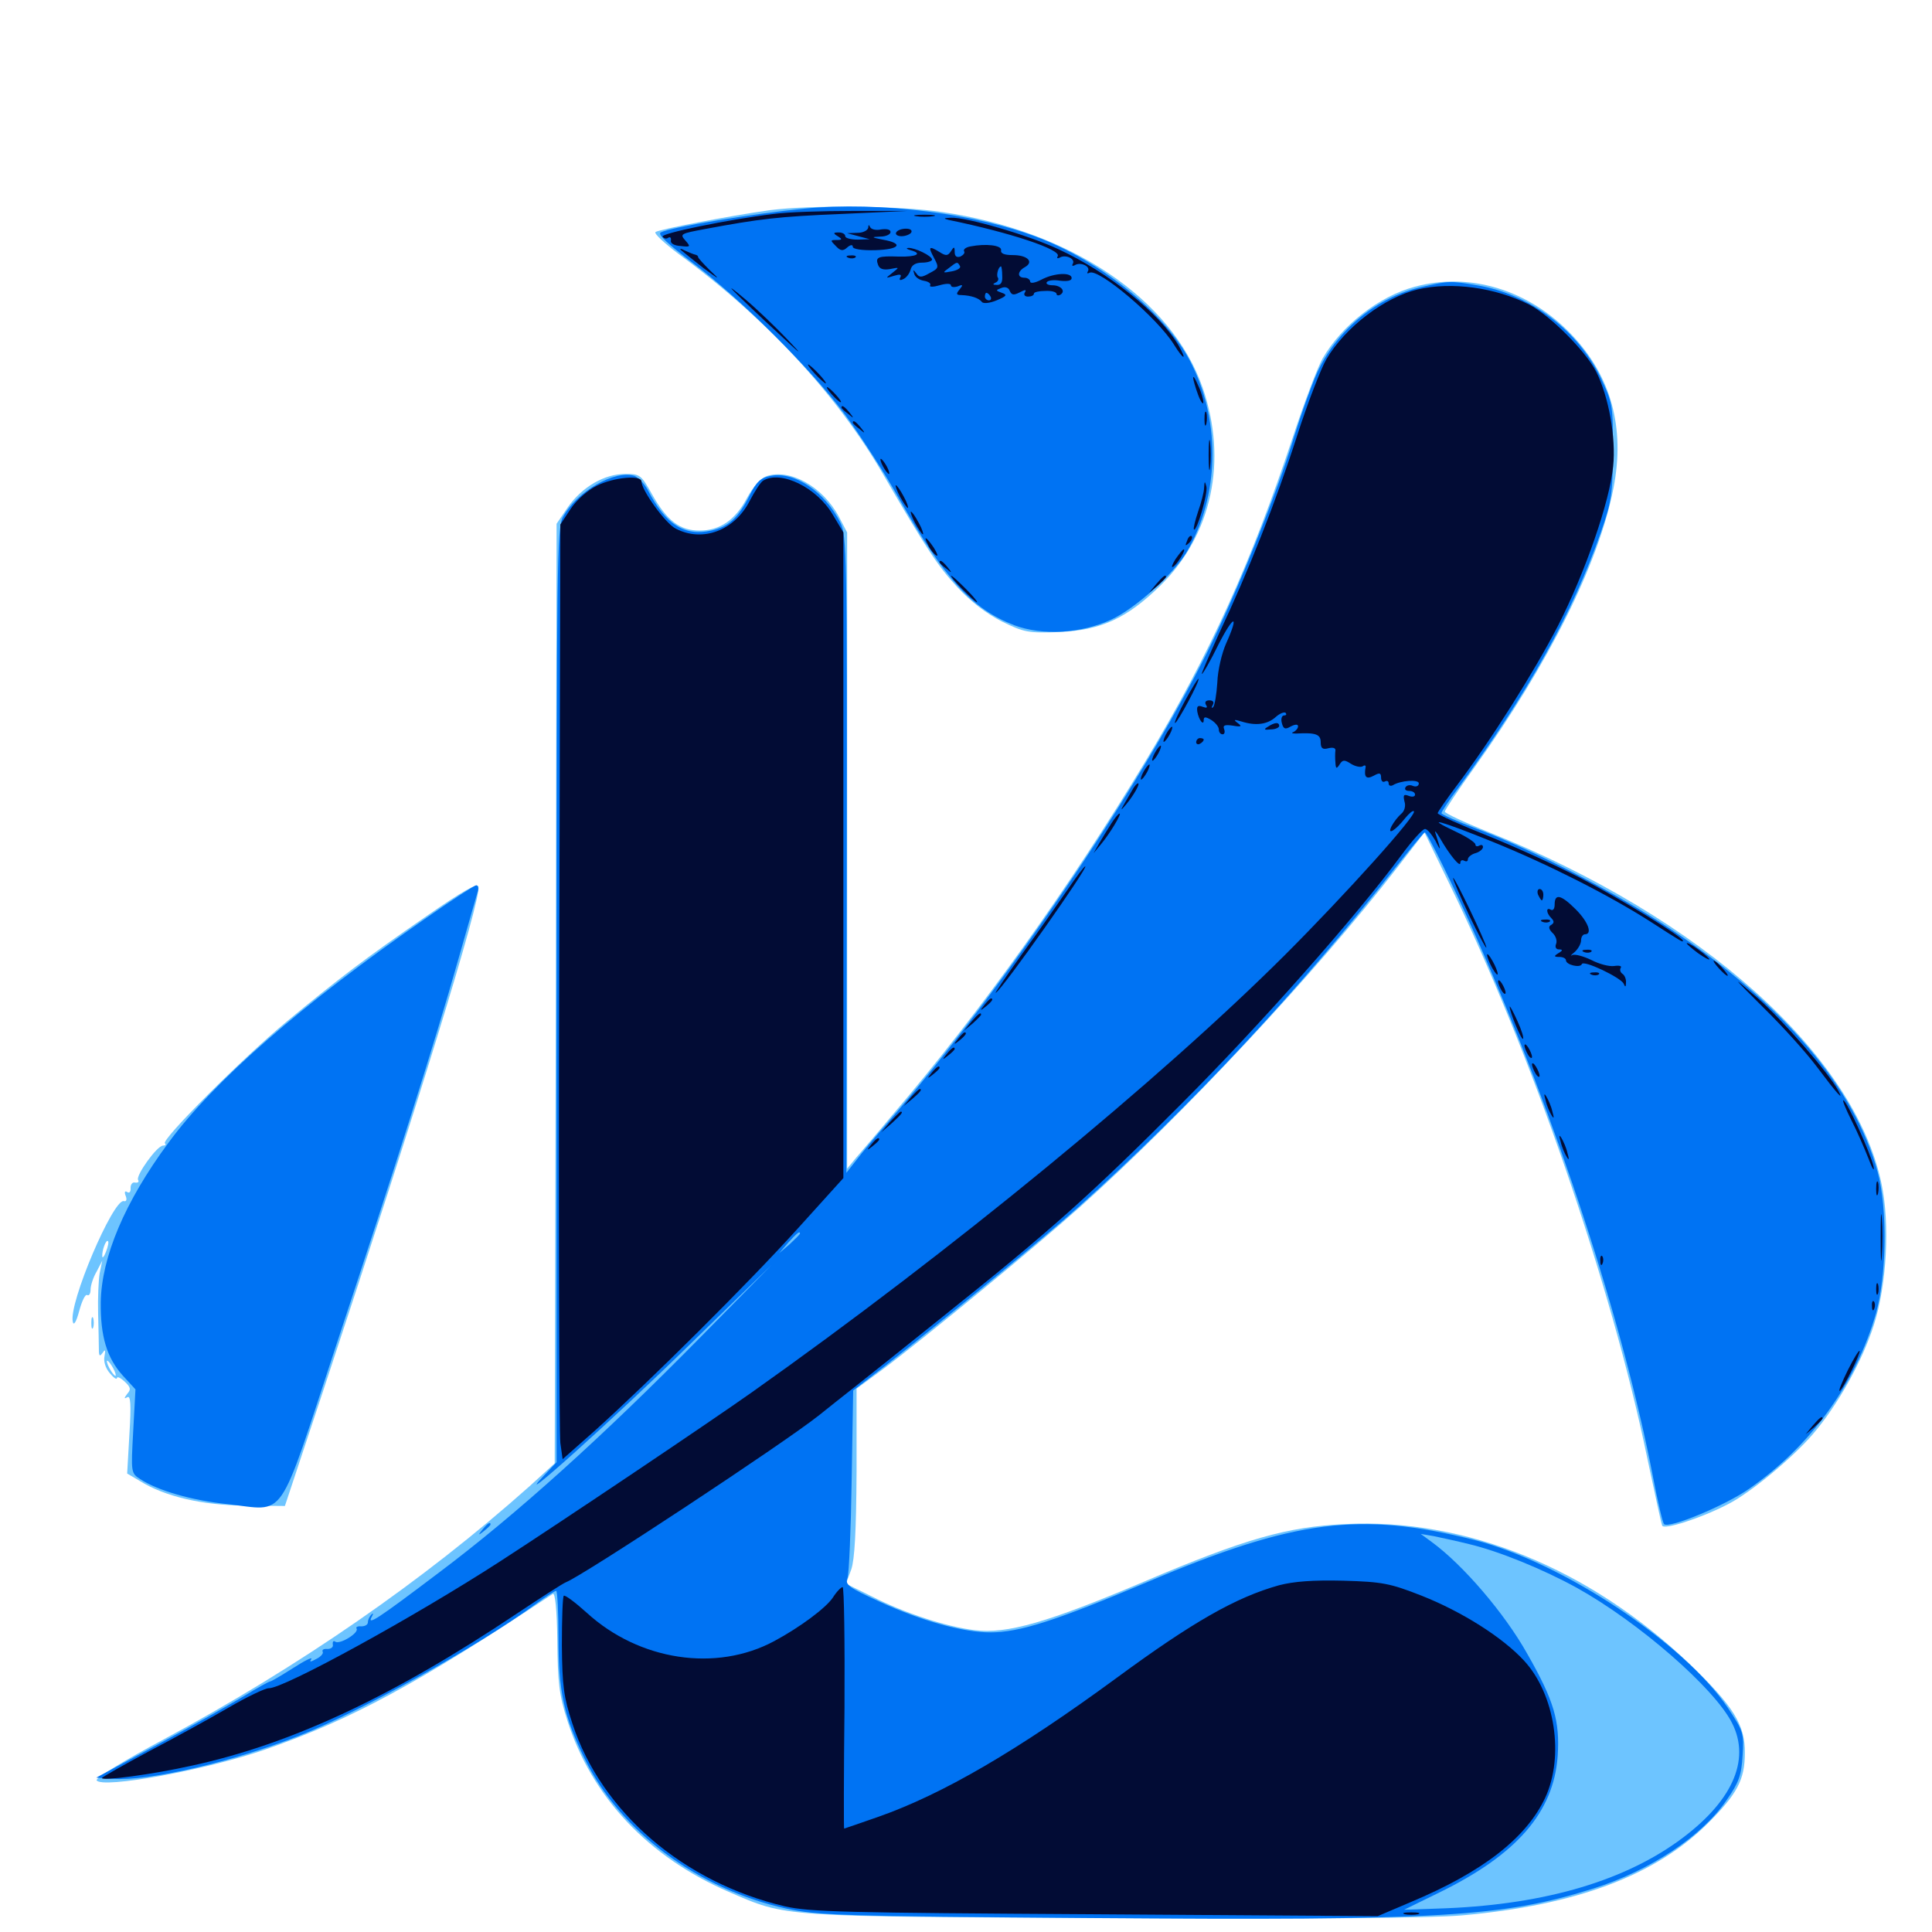 <svg xmlns="http://www.w3.org/2000/svg" viewBox="0 -1000 1000 1000">
	<path fill="#6dc4ff" d="M398.438 -891.211C377.539 -888.281 341.016 -881.25 339.258 -879.883C338.477 -879.102 343.75 -874.219 350.977 -868.75C395.898 -835.938 433.008 -796.094 457.227 -754.297C479.688 -715.625 485.547 -706.836 495.508 -696.094C502.539 -688.477 510.547 -682.422 518.555 -678.32C530.078 -672.656 532.227 -672.266 548.242 -672.852C569.922 -673.828 583.203 -679.883 600.586 -696.875C627.344 -723.242 635.547 -761.523 622.461 -799.414C606.445 -845.312 554.297 -880.469 487.695 -890.234C465.625 -893.555 419.531 -893.945 398.438 -891.211ZM732.227 -851.562C713.867 -846.68 694.531 -831.641 684.57 -814.453C682.031 -809.961 675.195 -791.992 669.336 -774.219C647.656 -708.789 626.172 -661.328 593.164 -606.445C553.906 -541.211 507.617 -476.367 461.719 -422.656C454.102 -413.477 445.508 -403.516 442.969 -400.586L438.477 -395.117V-559.766V-724.414L434.18 -732.617C425.781 -748.242 408.789 -757.617 396.68 -753.516C393.555 -752.344 389.844 -748.047 386.719 -742.383C380.664 -730.859 372.656 -725.391 362.109 -725.391C351.953 -725.391 345.312 -730.273 337.5 -744.141C331.836 -754.297 331.25 -754.688 323.633 -754.688C312.891 -754.688 301.367 -748.047 293.945 -737.5L288.086 -728.906L287.695 -485.742L287.109 -242.578L274.023 -230.664C218.75 -181.445 154.688 -137.305 84.57 -99.609C64.844 -89.062 49.414 -79.688 50 -78.516C52.734 -74.023 106.445 -83.789 137.5 -94.531C182.227 -110.156 215.82 -128.32 286.133 -175C287.305 -175.781 288.281 -167.188 288.477 -150.586C288.672 -128.906 289.453 -122.461 293.75 -109.18C306.445 -69.727 335.547 -38.867 376.953 -20.898C407.617 -7.617 402.344 -8.008 576.172 -7.227C679.297 -6.641 741.406 -7.227 756.641 -8.594C816.016 -13.867 856.836 -29.297 883.984 -56.25C899.219 -71.484 903.125 -78.906 903.125 -92.578C903.32 -107.227 897.266 -116.797 874.609 -138.672C822.656 -188.281 758.789 -214.258 696.289 -211.133C666.211 -209.766 644.336 -203.516 592.383 -181.445C542.188 -160.156 521.094 -154.102 504.297 -156.25C489.844 -158.008 468.164 -165.039 451.367 -173.633L437.891 -180.273L440.625 -187.695C442.383 -192.969 443.164 -207.227 443.359 -238.086V-281.25L456.641 -291.016C479.297 -308.008 536.914 -355.469 559.375 -375.586C611.914 -422.656 681.641 -497.266 723.242 -550.977L737.305 -569.141L750 -542.969C792.383 -456.055 833.984 -335.352 852.539 -245.703C856.445 -227.539 859.766 -211.719 860.352 -210.352C861.133 -208.008 880.078 -214.062 894.141 -221.289C905.859 -227.148 927.93 -245.508 938.281 -257.617C951.172 -272.656 963.867 -295.312 969.922 -314.258C976.562 -334.961 978.32 -366.406 973.828 -387.5C959.766 -454.297 880.859 -525 770.898 -569.141C758.203 -574.219 747.852 -579.102 747.852 -579.883C747.656 -580.469 754.688 -591.016 763.281 -602.93C801.758 -656.836 827.539 -708.398 835.156 -747.461C841.211 -778.516 833.984 -805.273 813.477 -826.758C791.406 -850 760.742 -859.375 732.227 -851.562ZM220.703 -525.781C188.672 -503.711 175.391 -493.555 148.438 -471.289C125.781 -452.539 83.398 -410.156 85.352 -408.203C86.133 -407.617 85.547 -407.031 84.375 -407.031C81.25 -407.031 70.117 -391.406 71.484 -389.258C72.07 -388.281 71.484 -387.695 69.922 -387.891C68.555 -388.281 67.578 -386.914 67.578 -385.156C67.773 -383.203 66.992 -382.227 65.82 -383.008C64.648 -383.789 64.258 -383.008 65.039 -381.055C65.82 -379.102 65.43 -377.93 64.062 -378.32C58.594 -379.492 35.352 -325.195 37.695 -315.82C38.086 -313.672 39.453 -315.625 41.016 -321.484C42.383 -326.562 44.141 -330.273 45.117 -329.688C46.094 -329.102 46.875 -330.469 46.875 -332.422C46.875 -334.57 48.242 -338.867 50 -341.797L52.93 -347.461L51.562 -340.82C50.977 -337.109 50.586 -327.93 50.781 -320.312C50.977 -312.695 51.172 -304.297 51.172 -301.758C51.172 -298.047 51.562 -297.656 53.125 -299.805C54.492 -301.758 54.688 -301.367 54.102 -298.047C53.516 -295.508 54.492 -291.992 56.836 -289.258C58.789 -286.914 60.352 -285.742 60.547 -286.719C60.547 -287.695 62.305 -286.914 64.453 -284.961C67.578 -282.031 67.969 -280.859 65.82 -278.516C64.258 -276.367 64.062 -275.781 65.82 -276.758C67.578 -277.93 67.969 -273.438 66.992 -257.812L65.82 -237.305L72.461 -233.398C85.352 -225.391 104.688 -220.898 126.758 -220.703L147.461 -220.508L167.578 -281.055C216.211 -427.734 249.023 -534.375 247.656 -541.016C247.266 -543.164 239.844 -539.062 220.703 -525.781ZM54.883 -352.148C53.906 -349.609 52.93 -348.438 52.93 -349.805C52.734 -352.734 54.883 -358.594 55.859 -357.617C56.445 -357.227 55.859 -354.688 54.883 -352.148ZM58.594 -291.797C59.766 -289.648 60.156 -287.891 59.766 -287.891C59.18 -287.891 57.812 -289.648 56.641 -291.797C55.469 -293.945 55.078 -295.703 55.469 -295.703C56.055 -295.703 57.422 -293.945 58.594 -291.797ZM47.266 -315.234C47.266 -312.5 47.656 -311.523 48.242 -312.891C48.633 -314.062 48.633 -316.406 48.242 -317.773C47.656 -318.945 47.266 -317.969 47.266 -315.234Z"/>
	<path fill="#0073f3" d="M416.016 -891.992C390.234 -889.453 347.07 -882.422 341.992 -879.688C340.234 -878.711 345.508 -873.828 358.594 -863.867C383.594 -845.117 419.336 -809.57 437.695 -784.961C445.508 -774.219 458.203 -754.688 465.43 -741.797C489.062 -700.195 503.125 -684.766 525 -676.367C539.648 -670.898 559.57 -672.07 575.195 -679.297C587.5 -684.961 607.617 -702.93 614.453 -714.648C630.859 -742.969 632.031 -780.469 616.992 -811.133C604.883 -836.133 572.266 -863.281 538.672 -876.562C505.859 -889.453 455.273 -895.898 416.016 -891.992ZM736.328 -851.562C712.891 -846.484 691.797 -829.297 681.641 -806.836C678.711 -800.195 673.438 -785.547 669.922 -774.219C660.742 -743.945 640.234 -693.164 624.609 -661.914C588.477 -590.039 519.336 -488.086 460.156 -419.727C453.516 -412.109 445.898 -403.125 443.164 -399.414L438.086 -392.969L438.281 -557.617C438.477 -712.5 438.281 -722.852 434.961 -729.492C426.953 -745.508 411.328 -756.055 399.023 -753.711C393.75 -752.734 391.602 -750.781 387.891 -743.359C382.031 -731.836 377.148 -727.344 368.164 -725.391C354.297 -722.266 344.531 -728.516 335.352 -746.289C333.594 -749.609 330.273 -752.93 328.32 -753.711C318.164 -756.836 298.633 -745.703 291.406 -732.422C288.281 -726.758 288.086 -708.398 288.086 -484.766V-243.164L281.25 -235.938C263.281 -216.797 318.555 -266.406 356.445 -303.516L399.414 -345.312L362.305 -307.617C312.109 -256.641 267.383 -216.211 227.344 -186.133C195.312 -161.914 189.453 -158.008 192.578 -163.477C193.359 -164.844 193.164 -165.234 192.188 -164.258C191.211 -163.281 190.43 -161.523 190.43 -160.352C190.43 -158.984 188.867 -158.203 186.914 -158.203C185.156 -158.398 183.984 -157.812 184.57 -157.031C185.938 -154.883 176.172 -148.828 173.633 -150.195C172.656 -150.977 172.07 -150.391 172.266 -148.828C172.656 -147.461 171.289 -146.484 169.531 -146.484C167.578 -146.68 166.602 -146.094 166.992 -145.117C167.578 -144.336 166.211 -142.578 163.867 -141.406C160.742 -139.648 159.961 -139.648 161.133 -141.211C161.914 -142.578 157.617 -140.43 151.562 -136.523C145.703 -132.812 140.43 -129.688 139.844 -129.688C139.258 -129.688 133.203 -126.367 126.562 -122.266C119.727 -118.164 99.805 -106.836 82.031 -97.266L49.805 -79.883L58.398 -79.297C76.953 -77.93 120.703 -88.086 155.273 -101.758C186.523 -114.062 247.461 -147.852 277.539 -169.922C282.617 -173.633 287.109 -176.562 287.891 -176.562C288.477 -176.562 289.062 -165.82 289.062 -152.539C289.062 -124.414 291.797 -111.719 302.734 -89.453C321.094 -51.953 361.523 -22.07 407.031 -12.109C423.438 -8.594 435.156 -8.203 564.453 -7.227C745.898 -5.859 777.93 -7.812 824.609 -22.461C854.102 -31.836 880.859 -49.414 893.75 -68.359C900 -77.344 901.367 -81.055 901.953 -91.211C902.734 -102.93 902.344 -103.906 894.336 -116.016C871.68 -149.609 808.594 -191.406 763.086 -202.93C704.102 -217.773 669.922 -213.477 594.141 -181.25C546.094 -160.938 527.734 -155.078 512.5 -155.078C498.438 -155.078 476.758 -161.133 455.469 -170.898C439.258 -178.32 437.305 -179.688 438.672 -183.203C439.453 -185.547 440.43 -208.203 440.82 -233.789L441.602 -280.273L458.594 -293.359C487.305 -315.82 541.211 -359.961 558.594 -375.586C615.82 -426.953 672.266 -487.305 722.461 -551.172C730.273 -560.938 736.914 -569.141 737.5 -569.141C738.672 -569.141 752.539 -541.016 764.453 -514.062C806.25 -419.141 840.039 -316.016 855.664 -235.156C858.008 -222.852 860.547 -211.914 861.328 -211.133C863.672 -208.594 892.969 -220.703 905.469 -229.492C937.305 -251.562 960.742 -284.18 971.094 -320.508C976.562 -340.43 976.953 -374.609 971.875 -393.359C959.961 -436.914 923.242 -480.078 865.234 -518.75C836.914 -537.695 793.164 -560.352 764.258 -571.094C754.297 -574.805 746.094 -578.516 746.094 -579.102C746.094 -579.883 750 -585.742 754.688 -591.992C790.82 -641.211 814.062 -682.812 828.516 -724.219C834.18 -740.43 834.766 -744.141 834.766 -766.406C834.961 -789.844 834.766 -791.211 828.711 -804.102C816.797 -829.102 791.797 -847.852 764.453 -852.344C750.781 -854.688 750 -854.688 736.328 -851.562ZM414.062 -361.523C414.062 -361.133 411.719 -358.789 408.789 -356.055L403.32 -351.367L408.008 -356.836C412.5 -361.719 414.062 -363.086 414.062 -361.523ZM760.352 -200.781C775.977 -197.07 798.828 -187.695 816.211 -178.125C847.852 -160.547 887.305 -126.367 896.484 -108.203C906.445 -88.672 896.289 -66.797 868.164 -46.68C838.281 -25.391 796.484 -13.672 743.75 -12.109L726.758 -11.523L744.727 -20.312C785.156 -40.039 804.102 -61.914 806.25 -91.016C807.422 -109.18 804.492 -119.531 790.43 -144.141C778.711 -165.039 757.227 -190.039 741.211 -201.758L735.352 -206.055L742.188 -204.883C745.898 -204.102 754.102 -202.344 760.352 -200.781ZM221.094 -525.195C156.445 -480.469 110.547 -440.43 87.109 -408.398C64.453 -377.734 52.539 -349.219 52.148 -325.977C51.953 -308.398 55.273 -297.266 63.477 -288.086L70.117 -280.859L68.945 -259.18C67.773 -237.695 67.773 -237.5 72.656 -234.375C81.641 -228.516 99.023 -223.438 117.578 -221.484C148.633 -218.164 143.164 -209.961 174.023 -303.711C205.078 -397.461 224.805 -459.57 237.305 -503.711C242.188 -520.898 246.68 -536.523 247.266 -538.477C247.852 -540.234 247.461 -541.797 246.484 -541.797C245.703 -541.797 234.18 -534.375 221.094 -525.195ZM249.805 -208.398C247.266 -205.273 247.461 -205.078 250.586 -207.617C252.344 -208.984 253.906 -210.547 253.906 -210.938C253.906 -212.5 252.344 -211.523 249.805 -208.398Z"/>
	<path fill="#020c35" d="M400.391 -889.258C376.367 -886.328 341.797 -879.102 342.969 -877.539C343.555 -876.562 344.922 -876.172 345.898 -876.953C346.875 -877.539 347.461 -876.953 347.266 -875.586C346.875 -874.023 349.023 -872.852 352.344 -872.656C357.422 -872.07 357.617 -872.266 354.688 -875.586C351.758 -878.906 352.344 -879.102 364.844 -881.445C393.164 -886.719 402.539 -887.891 435.547 -889.258L469.727 -890.82H441.406C425.781 -890.82 407.422 -890.234 400.391 -889.258ZM474.219 -888.086C471.68 -888.477 473.633 -888.867 478.516 -888.867C483.398 -888.867 485.352 -888.477 483.008 -888.086C480.469 -887.695 476.562 -887.695 474.219 -888.086ZM491.211 -886.133C523.438 -879.492 549.609 -870.703 547.461 -867.383C546.875 -866.406 547.266 -866.016 548.438 -866.602C551.367 -868.555 556.836 -866.016 555.273 -863.477C554.688 -862.5 555.078 -862.109 556.25 -862.695C559.18 -864.648 564.648 -862.109 563.086 -859.57C562.5 -858.594 562.695 -858.203 563.867 -858.789C568.359 -861.523 599.023 -835.547 607.617 -821.68C612.695 -813.477 614.648 -813.086 609.961 -821.289C600.195 -837.891 573.633 -859.18 547.656 -871.094C532.227 -878.32 500 -887.695 492.188 -887.305C488.281 -887.109 488.086 -886.914 491.211 -886.133ZM449.414 -882.227C449.219 -880.859 446.875 -879.492 443.945 -879.492L438.477 -879.297L444.336 -877.734L450.195 -876.172L443.945 -875.977C440.43 -875.977 437.5 -876.758 437.5 -877.734C437.5 -878.906 435.938 -879.688 434.18 -879.688C431.25 -879.688 431.055 -879.297 433.594 -877.734C436.133 -876.172 435.938 -875.781 433.008 -875.781C429.688 -875.781 429.688 -875.586 432.617 -872.656C434.961 -870.117 436.328 -869.922 438.477 -871.875C440.234 -873.438 441.406 -873.438 441.406 -872.266C441.406 -871.094 446.094 -870.312 453.125 -870.508C465.82 -870.898 467.969 -874.023 456.836 -875.977C450.977 -877.148 450.781 -877.344 455.664 -877.539C458.594 -877.539 460.938 -878.711 460.938 -879.883C460.938 -881.25 458.984 -881.641 456.055 -881.25C453.516 -880.664 450.977 -881.25 450.391 -882.422C449.805 -883.789 449.414 -883.789 449.414 -882.227ZM463.867 -879.688C463.281 -878.711 464.453 -877.734 466.602 -877.734C468.75 -877.734 471.094 -878.711 471.68 -879.688C472.266 -880.859 471.094 -881.641 468.945 -881.641C466.797 -881.641 464.453 -880.859 463.867 -879.688ZM502.344 -872.461C500 -872.07 498.438 -870.898 499.023 -869.922C499.609 -869.141 498.633 -867.969 497.07 -867.188C495.117 -866.602 494.141 -867.383 494.141 -869.531C494.141 -872.461 493.75 -872.461 492.188 -869.922C490.625 -867.578 489.648 -867.383 486.328 -869.531C480.859 -872.852 480.273 -872.461 483.398 -866.602C486.133 -861.523 485.938 -861.133 481.055 -858.594C476.953 -856.25 475.781 -856.25 474.219 -858.594C472.656 -860.547 472.461 -860.547 473.242 -858.203C473.633 -856.641 475.781 -855.078 478.125 -854.688C480.469 -854.297 482.031 -853.32 481.445 -852.344C480.859 -851.367 483.008 -851.367 486.328 -852.344C489.648 -853.32 492.188 -853.32 492.188 -852.344C492.188 -851.367 493.75 -851.172 495.703 -851.758C498.438 -852.93 498.633 -852.539 496.68 -850.195C494.727 -847.852 494.922 -847.266 497.656 -847.266C502.734 -847.07 506.641 -845.703 508.203 -843.75C508.789 -842.773 512.109 -842.969 515.82 -844.531C521.094 -846.68 521.484 -847.461 518.555 -848.438C515.234 -849.609 515.234 -849.805 518.359 -850.977C520.312 -851.758 522.07 -851.172 522.656 -849.414C523.633 -847.266 524.609 -847.07 527.734 -848.633C530.664 -850.195 531.445 -850.195 530.469 -848.633C529.688 -847.461 530.469 -846.484 532.031 -846.484C533.789 -846.484 535.156 -847.07 535.156 -848.047C535.156 -848.828 537.891 -849.414 541.016 -849.414C544.336 -849.609 546.875 -848.828 546.875 -847.852C546.875 -847.07 547.852 -846.875 548.828 -847.461C551.758 -849.219 549.219 -852.344 544.727 -852.344C542.578 -852.344 541.211 -853.125 541.797 -853.906C542.383 -854.883 545.508 -855.273 548.828 -854.688C552.344 -854.297 554.688 -854.688 554.688 -856.055C554.688 -859.18 545.703 -858.789 539.062 -855.273C535.742 -853.516 533.203 -853.125 533.203 -854.297C533.203 -855.273 531.836 -856.25 530.273 -856.25C526.367 -856.25 526.562 -859.57 530.469 -861.719C535.352 -864.453 531.836 -867.969 524.219 -867.969C519.922 -867.969 517.773 -868.75 518.164 -870.508C518.555 -873.047 510.352 -874.023 502.344 -872.461ZM512.695 -869.922C512.109 -871.094 511.133 -871.875 510.742 -871.875C510.352 -871.875 509.375 -871.094 508.789 -869.922C508.203 -868.945 508.984 -867.969 510.742 -867.969C512.5 -867.969 513.281 -868.945 512.695 -869.922ZM496.875 -862.305C497.461 -861.328 495.703 -860.156 492.773 -859.57C487.695 -858.594 487.695 -858.789 491.211 -861.328C495.508 -864.648 495.508 -864.648 496.875 -862.305ZM518.75 -857.227C518.945 -853.906 518.164 -852.344 515.82 -852.539C513.867 -852.539 513.672 -852.93 515.234 -853.711C516.406 -854.102 517.188 -855.469 516.406 -856.445C515.625 -857.812 516.797 -862.109 518.164 -862.109C518.359 -862.109 518.75 -859.961 518.75 -857.227ZM525.391 -853.906C525.391 -854.688 524.414 -856.641 523.438 -858.203C521.875 -860.547 521.484 -860.352 521.484 -856.836C521.484 -854.297 522.461 -852.344 523.438 -852.344C524.609 -852.344 525.391 -852.93 525.391 -853.906ZM512.695 -846.484C513.281 -845.508 512.891 -844.531 511.914 -844.531C510.742 -844.531 509.766 -845.508 509.766 -846.484C509.766 -847.656 510.156 -848.438 510.547 -848.438C511.133 -848.438 512.109 -847.656 512.695 -846.484ZM352.539 -870.508C353.711 -869.531 358.984 -865.234 364.258 -861.133C372.461 -855.078 373.047 -854.883 367.578 -859.961C364.258 -863.281 361.328 -866.406 361.328 -866.992C361.328 -867.578 360.742 -867.969 359.961 -868.164C358.984 -868.359 356.641 -869.336 354.492 -870.312C352.344 -871.484 351.562 -871.484 352.539 -870.508ZM471.289 -870.508C477.734 -868.75 474.414 -866.992 465.43 -867.188C454.492 -867.578 452.93 -866.992 454.492 -862.891C455.273 -860.742 457.227 -860.156 460.742 -860.742C465.625 -861.719 465.625 -861.719 461.914 -858.789C458.203 -855.859 458.203 -855.859 462.695 -857.227C465.82 -858.203 466.797 -858.008 466.016 -856.445C465.234 -855.078 465.82 -854.688 467.383 -855.469C468.945 -856.055 470.703 -858.203 471.289 -860.352C471.875 -862.891 474.023 -864.062 477.344 -864.062C480.078 -864.062 482.422 -864.844 482.422 -865.625C482.422 -867.578 473.438 -871.875 470.117 -871.68C468.75 -871.484 469.336 -871.094 471.289 -870.508ZM439.062 -866.602C437.5 -867.188 438.086 -867.773 440.234 -867.773C442.383 -867.969 443.555 -867.383 442.773 -866.797C442.188 -866.211 440.43 -866.016 439.062 -866.602ZM379.883 -849.219C383.203 -845.898 393.164 -836.328 402.344 -827.93C414.844 -816.211 416.211 -815.234 408.203 -823.633C402.344 -829.883 392.188 -839.648 385.742 -845.117C379.297 -850.586 376.758 -852.344 379.883 -849.219ZM733.789 -850.195C716.602 -846.094 696.289 -830.664 686.523 -814.062C683.789 -809.375 676.953 -791.797 671.484 -774.805C660.547 -740.625 646.094 -704.102 631.055 -672.266C625.781 -660.547 621.68 -651.172 622.07 -651.172C622.656 -651.172 626.562 -658.008 630.664 -666.406C638.672 -682.031 641.602 -682.422 634.57 -666.797C632.422 -661.914 630.273 -652.93 630.078 -646.68C629.688 -640.625 628.711 -634.766 627.93 -633.984C626.953 -633.203 626.953 -633.789 627.734 -635.156C628.516 -636.523 627.93 -637.5 625.977 -637.5C624.023 -637.5 623.438 -636.523 624.219 -635.156C625.195 -633.594 624.609 -633.398 622.461 -634.18C619.922 -635.156 619.336 -634.375 619.727 -631.641C620.508 -627.344 623.047 -624.023 623.047 -627.344C623.047 -629.102 624.023 -629.102 626.953 -627.344C629.102 -625.977 630.859 -623.828 630.859 -622.461C630.859 -621.094 631.641 -619.922 632.812 -619.922C633.789 -619.922 634.18 -621.094 633.594 -622.656C632.812 -624.609 633.984 -625 638.086 -624.414C642.578 -623.633 642.969 -624.023 640.625 -625.781C638.281 -627.539 638.672 -627.734 642.578 -626.562C650 -624.219 656.055 -625 660.352 -628.906C662.305 -630.664 664.648 -631.641 665.43 -631.055C666.016 -630.273 665.82 -629.688 664.648 -629.688C663.477 -629.688 662.891 -627.93 663.477 -625.781C664.258 -622.656 665.234 -622.266 668.164 -624.023C670.508 -625.195 671.875 -625.195 671.875 -624.023C671.875 -623.047 670.703 -621.68 669.531 -621.094C668.164 -620.703 668.75 -620.312 670.898 -620.312C681.055 -620.898 683.594 -619.922 683.594 -615.82C683.594 -612.695 684.57 -611.914 687.5 -612.695C689.844 -613.281 691.406 -612.891 691.211 -611.523C691.016 -610.156 691.016 -607.422 691.211 -605.273C691.406 -601.953 691.797 -601.953 693.359 -604.297C694.922 -606.836 695.898 -606.836 699.219 -604.688C701.367 -603.32 704.102 -602.734 705.273 -603.32C706.25 -604.102 707.031 -603.906 706.836 -602.93C705.859 -597.656 707.227 -596.484 710.938 -598.438C714.062 -600.195 714.844 -600 714.844 -597.461C714.844 -595.703 715.82 -594.922 716.797 -595.508C717.969 -596.094 718.75 -595.703 718.75 -594.531C718.75 -593.359 719.727 -592.969 720.898 -593.555C725 -596.094 734.375 -596.68 734.375 -594.531C734.375 -593.164 733.008 -592.578 731.445 -593.164C729.883 -593.945 728.125 -593.555 727.539 -592.578C726.758 -591.406 727.734 -590.625 729.297 -590.625C731.055 -590.625 732.422 -589.844 732.422 -588.672C732.422 -587.695 731.055 -587.305 729.102 -588.086C726.562 -589.062 726.172 -588.477 726.953 -585.156C727.734 -582.812 726.953 -580.078 725.195 -578.711C723.633 -577.344 721.484 -574.609 720.312 -572.461C717.773 -567.383 722.07 -569.922 727.344 -576.562C729.297 -578.906 731.25 -580.664 731.836 -580.078C733.594 -578.32 696.68 -537.305 665.039 -505.664C600.195 -441.016 492.773 -352.734 389.648 -279.688C368.164 -264.453 291.406 -212.891 258.789 -191.797C214.453 -163.086 146.484 -125.781 139.062 -126.172C137.305 -126.172 128.125 -121.875 118.75 -116.406C109.375 -110.938 90.625 -100.586 77.148 -93.555C63.672 -86.328 52.734 -80.078 52.734 -79.688C52.734 -78.125 78.516 -81.445 99.414 -86.133C150.781 -97.266 203.32 -121.875 267.578 -164.844C279.883 -173.047 291.406 -180.469 292.969 -181.055C301.953 -184.57 405.664 -252.93 423.828 -267.383C427.93 -270.703 436.328 -277.344 442.773 -282.422C449.023 -287.305 469.531 -303.711 488.281 -318.75C543.359 -362.695 564.844 -381.836 611.328 -428.516C652.148 -469.336 701.758 -525.391 725.391 -557.422C730.859 -564.844 736.328 -570.898 737.5 -570.898C738.672 -571.094 741.016 -568.164 742.969 -564.844C745.898 -558.789 746.094 -559.375 742.969 -568.75C742.383 -570.508 743.359 -569.531 745.312 -566.211C750.195 -557.617 755.859 -550.781 755.859 -553.32C755.859 -554.688 756.836 -555.078 757.812 -554.492C758.984 -553.906 759.766 -554.102 759.766 -555.273C759.766 -556.25 761.523 -557.812 763.672 -558.398C765.82 -558.984 767.578 -560.547 767.578 -561.523C767.578 -562.695 766.797 -562.891 765.625 -562.305C764.648 -561.719 763.672 -561.914 763.672 -562.891C763.672 -563.867 759.375 -566.797 753.906 -569.336C735.742 -577.93 745.703 -575.195 772.656 -564.258C801.562 -552.539 832.617 -536.719 853.516 -523.438C870.508 -512.5 871.094 -512.109 871.094 -513.086C871.094 -515.039 838.867 -534.766 817.773 -545.703C805.664 -551.953 784.18 -561.719 770.117 -567.383C755.859 -573.047 744.141 -578.32 744.141 -579.102C744.141 -579.688 748.438 -585.938 753.711 -592.969C771.484 -616.406 794.141 -652.344 806.445 -676.172C820.508 -703.711 833.203 -740.43 834.961 -758.594C836.523 -773.438 832.617 -794.922 826.172 -807.617C820.703 -818.359 802.148 -836.914 791.406 -842.383C774.023 -851.172 751.367 -854.297 733.789 -850.195ZM652.344 -627.734C652.344 -628.906 651.562 -629.688 650.391 -629.688C649.414 -629.688 648.438 -628.906 648.438 -627.734C648.438 -626.758 649.414 -625.781 650.391 -625.781C651.562 -625.781 652.344 -626.758 652.344 -627.734ZM421.875 -806.445C424.414 -803.711 426.953 -801.562 427.344 -801.562C427.93 -801.562 426.367 -803.711 423.828 -806.445C421.289 -809.18 418.75 -811.328 418.359 -811.328C417.773 -811.328 419.336 -809.18 421.875 -806.445ZM617.578 -804.492C617.578 -803.516 618.75 -799.414 620.117 -795.703C621.484 -791.992 622.852 -790.234 622.852 -791.797C622.852 -793.359 621.68 -797.461 620.117 -800.586C618.75 -803.906 617.578 -805.664 617.578 -804.492ZM430.664 -795.703C432.617 -793.555 434.57 -791.797 435.156 -791.797C435.742 -791.797 434.57 -793.555 432.617 -795.703C430.664 -797.852 428.711 -799.609 428.125 -799.609C427.539 -799.609 428.711 -797.852 430.664 -795.703ZM435.547 -789.062C435.547 -788.672 437.109 -787.109 439.062 -785.742C441.992 -783.203 442.188 -783.398 439.648 -786.523C437.109 -789.648 435.547 -790.625 435.547 -789.062ZM623.438 -783.008C623.438 -779.883 623.828 -778.711 624.414 -780.664C624.805 -782.422 624.805 -785.156 624.414 -786.523C623.828 -787.695 623.438 -786.328 623.438 -783.008ZM441.406 -781.25C441.406 -780.859 442.969 -779.297 444.922 -777.93C447.852 -775.391 448.047 -775.586 445.508 -778.711C442.969 -781.836 441.406 -782.812 441.406 -781.25ZM625.586 -764.453C625.586 -757.422 625.977 -754.688 626.367 -758.203C626.758 -761.523 626.758 -767.383 626.367 -770.898C625.977 -774.219 625.586 -771.484 625.586 -764.453ZM457.031 -758.594C458.203 -756.445 459.57 -754.688 460.156 -754.688C460.547 -754.688 460.156 -756.445 458.984 -758.594C457.812 -760.742 456.445 -762.5 455.859 -762.5C455.469 -762.5 455.859 -760.742 457.031 -758.594ZM308.984 -748.633C303.906 -746.094 298.242 -741.016 295.312 -736.523L290.039 -728.516L289.453 -495.117C289.062 -366.602 289.453 -257.812 290.039 -253.125L291.211 -244.727L308.203 -259.766C335.742 -284.57 387.305 -335.742 412.695 -363.867L436.523 -390.234V-557.227V-724.414L431.055 -733.594C422.852 -747.656 404.102 -756.836 394.922 -751.172C393.555 -750.195 390.625 -745.703 388.086 -740.82C380.273 -725.391 363.672 -719.141 349.805 -726.367C344.531 -728.906 332.031 -746.289 332.031 -750.781C332.031 -754.297 317.578 -752.93 308.984 -748.633ZM623.242 -747.656C623.242 -745.312 621.68 -739.648 620.117 -735.156C618.555 -730.469 617.578 -726.367 617.969 -725.977C619.336 -724.414 625.391 -744.922 624.414 -748.242C623.633 -751.172 623.438 -750.977 623.242 -747.656ZM465.82 -742.969C467.578 -739.844 469.336 -737.109 469.922 -737.109C470.312 -737.109 469.531 -739.844 467.773 -742.969C466.016 -746.289 464.258 -748.828 463.672 -748.828C463.281 -748.828 464.062 -746.289 465.82 -742.969ZM473.633 -729.297C475.391 -726.172 477.148 -723.438 477.734 -723.438C478.125 -723.438 477.344 -726.172 475.586 -729.297C473.828 -732.617 472.07 -735.156 471.484 -735.156C471.094 -735.156 471.875 -732.617 473.633 -729.297ZM614.453 -720.117C613.281 -717.383 613.477 -717.188 615.43 -718.945C616.797 -720.312 617.383 -721.875 616.797 -722.461C616.211 -723.047 615.039 -722.07 614.453 -720.117ZM480.469 -717.773C481.445 -715.625 483.398 -713.281 484.57 -712.5C485.742 -711.914 485.156 -713.477 483.398 -716.406C479.492 -722.266 477.539 -723.242 480.469 -717.773ZM608.398 -710.547C606.641 -707.617 606.055 -706.055 607.227 -706.641C609.375 -708.008 614.062 -715.625 612.695 -715.625C612.109 -715.625 610.352 -713.281 608.398 -710.547ZM486.328 -708.984C486.328 -708.594 487.891 -707.031 489.844 -705.664C492.773 -703.125 492.969 -703.32 490.43 -706.445C487.891 -709.57 486.328 -710.547 486.328 -708.984ZM498.047 -695.117C501.758 -691.406 505.078 -688.281 505.664 -688.281C506.25 -688.281 503.711 -691.406 500 -695.117C496.289 -698.828 492.969 -701.953 492.383 -701.953C491.797 -701.953 494.336 -698.828 498.047 -695.117ZM598.438 -697.656L594.727 -693.164L599.219 -696.875C601.562 -699.023 603.516 -700.977 603.516 -701.367C603.516 -702.93 601.953 -701.758 598.438 -697.656ZM613.477 -637.5C609.961 -631.055 607.617 -625.781 608.203 -625.781C609.375 -625.781 621.289 -647.852 620.312 -648.633C620.117 -649.023 616.992 -643.945 613.477 -637.5ZM656.25 -623.828C659.766 -626.172 662.109 -626.367 662.109 -624.219C662.109 -623.438 660.156 -622.461 657.812 -622.461C654.297 -622.07 653.906 -622.461 656.25 -623.828ZM603.516 -619.922C602.344 -617.773 601.953 -616.016 602.344 -616.016C602.93 -616.016 604.297 -617.773 605.469 -619.922C606.641 -622.07 607.031 -623.828 606.641 -623.828C606.055 -623.828 604.688 -622.07 603.516 -619.922ZM619.141 -615.82C619.141 -614.844 620.117 -614.453 621.094 -615.039C622.266 -615.625 623.047 -616.602 623.047 -617.188C623.047 -617.578 622.266 -617.969 621.094 -617.969C620.117 -617.969 619.141 -616.992 619.141 -615.82ZM597.656 -610.156C596.484 -608.008 596.094 -606.25 596.484 -606.25C597.07 -606.25 598.438 -608.008 599.609 -610.156C600.781 -612.305 601.172 -614.062 600.781 -614.062C600.195 -614.062 598.828 -612.305 597.656 -610.156ZM591.797 -600.391C590.625 -598.242 590.234 -596.484 590.625 -596.484C591.211 -596.484 592.578 -598.242 593.75 -600.391C594.922 -602.539 595.312 -604.297 594.922 -604.297C594.336 -604.297 592.969 -602.539 591.797 -600.391ZM586.719 -592.188C585.938 -590.82 583.984 -587.5 582.422 -584.766C579.688 -580.078 579.883 -580.078 583.008 -583.789C586.914 -588.477 590.234 -594.531 589.062 -594.531C588.477 -594.531 587.5 -593.359 586.719 -592.188ZM575.391 -574.023C573.633 -571.289 570.898 -566.797 569.141 -563.867L566.016 -558.398L569.922 -563.086C574.609 -568.75 580.664 -578.906 579.492 -578.906C578.906 -578.906 577.148 -576.758 575.391 -574.023ZM552.539 -539.453C547.852 -532.617 537.305 -517.578 528.906 -506.055C520.508 -494.336 514.453 -485.352 515.43 -486.133C518.945 -488.086 563.672 -551.562 561.719 -551.562C561.133 -551.562 557.031 -546.094 552.539 -539.453ZM752.148 -545.508C751.953 -544.727 755.859 -535.938 760.547 -525.977C765.43 -515.82 769.336 -508.594 769.336 -509.57C769.336 -511.914 752.344 -547.266 752.148 -545.508ZM796.094 -536.914C796.875 -535.352 797.656 -533.984 798.047 -533.984C798.438 -533.984 798.828 -535.352 798.828 -536.914C798.828 -538.477 798.047 -539.844 796.875 -539.844C795.898 -539.844 795.508 -538.477 796.094 -536.914ZM804.688 -531.836C804.688 -529.688 803.906 -528.516 802.734 -529.102C800.195 -530.664 800.195 -527.539 802.93 -524.805C804.492 -523.242 804.492 -522.266 802.93 -521.289C801.367 -520.508 801.562 -519.141 803.516 -517.188C805.273 -515.625 806.055 -513.086 805.469 -511.523C804.688 -509.766 805.469 -508.594 806.836 -508.594C808.984 -508.594 808.984 -508.008 806.641 -506.641C804.102 -505.078 804.297 -504.688 807.227 -504.688C808.984 -504.688 810.547 -503.906 810.547 -502.93C810.547 -500.586 817.969 -498.828 818.75 -500.977C819.531 -503.32 839.062 -493.945 840.43 -490.82C841.211 -488.867 841.602 -489.062 841.602 -491.406C841.797 -493.164 840.82 -495.312 839.844 -495.898C838.672 -496.68 838.281 -498.047 838.867 -499.023C839.648 -500 838.086 -500.391 835.547 -500C833.008 -499.609 827.734 -500.977 823.633 -503.125C819.531 -505.078 815.234 -506.25 813.867 -505.664C812.5 -504.883 813.086 -505.664 815.039 -507.227C816.797 -508.789 818.359 -511.523 818.359 -513.281C818.359 -515.039 819.336 -516.406 820.312 -516.406C824.414 -516.406 822.07 -522.852 815.625 -529.297C808.008 -536.914 804.688 -537.695 804.688 -531.836ZM798.438 -522.852C796.875 -523.438 797.461 -524.023 799.609 -524.023C801.758 -524.219 802.93 -523.633 802.148 -523.047C801.562 -522.461 799.805 -522.266 798.438 -522.852ZM873.047 -511.719C873.047 -511.328 875.781 -508.984 878.906 -506.641C882.227 -504.297 884.766 -502.93 884.766 -503.516C884.766 -503.906 882.227 -506.25 878.906 -508.594C875.781 -510.938 873.047 -512.305 873.047 -511.719ZM819.922 -507.227C818.359 -507.812 818.945 -508.398 821.094 -508.398C823.242 -508.594 824.414 -508.008 823.633 -507.422C823.047 -506.836 821.289 -506.641 819.922 -507.227ZM769.727 -505.664C769.727 -504.688 770.898 -501.562 772.461 -498.828C774.023 -496.094 775.195 -494.922 775.195 -495.898C775.195 -497.07 774.023 -500 772.461 -502.734C770.898 -505.469 769.727 -506.836 769.727 -505.664ZM889.648 -498.828C891.602 -496.68 893.555 -494.922 894.141 -494.922C894.727 -494.922 893.555 -496.68 891.602 -498.828C889.648 -500.977 887.695 -502.734 887.109 -502.734C886.523 -502.734 887.695 -500.977 889.648 -498.828ZM823.828 -495.508C822.266 -496.094 822.852 -496.68 825 -496.68C827.148 -496.875 828.32 -496.289 827.539 -495.703C826.953 -495.117 825.195 -494.922 823.828 -495.508ZM913.086 -478.125C922.852 -468.555 934.961 -455.078 940.234 -448.047C951.367 -433.203 954.492 -429.883 951.562 -435.352C946.68 -444.531 922.852 -471.875 909.766 -483.398C895.703 -495.508 895.898 -495.312 913.086 -478.125ZM775.391 -491.992C775.391 -491.016 776.367 -488.672 777.344 -487.109C778.32 -485.547 779.297 -485.156 779.297 -486.133C779.297 -487.305 778.32 -489.453 777.344 -491.016C776.367 -492.578 775.391 -493.164 775.391 -491.992ZM509.57 -479.883C507.031 -476.758 507.227 -476.562 510.352 -479.102C513.477 -481.641 514.453 -483.203 512.891 -483.203C512.5 -483.203 510.938 -481.641 509.57 -479.883ZM781.445 -478.906C781.25 -476.562 787.5 -461.523 788.281 -462.305C788.867 -462.695 787.5 -466.992 785.352 -471.68C783.203 -476.367 781.445 -479.688 781.445 -478.906ZM502.734 -471.094L499.023 -466.602L503.516 -470.312C505.859 -472.461 507.812 -474.414 507.812 -474.805C507.812 -476.367 506.25 -475.195 502.734 -471.094ZM495.898 -462.305C493.359 -459.18 493.555 -458.984 496.68 -461.523C499.805 -464.062 500.781 -465.625 499.219 -465.625C498.828 -465.625 497.266 -464.062 495.898 -462.305ZM789.062 -458.789C789.062 -457.812 790.039 -455.469 791.016 -453.906C791.992 -452.344 792.969 -451.953 792.969 -452.93C792.969 -454.102 791.992 -456.25 791.016 -457.812C790.039 -459.375 789.062 -459.961 789.062 -458.789ZM490.039 -454.492C487.5 -451.367 487.695 -451.172 490.82 -453.711C492.578 -455.078 494.141 -456.641 494.141 -457.031C494.141 -458.594 492.578 -457.617 490.039 -454.492ZM792.969 -449.023C792.969 -448.047 793.945 -445.703 794.922 -444.141C795.898 -442.578 796.875 -442.188 796.875 -443.164C796.875 -444.336 795.898 -446.484 794.922 -448.047C793.945 -449.609 792.969 -450.195 792.969 -449.023ZM482.227 -444.727C479.688 -441.602 479.883 -441.406 483.008 -443.945C484.766 -445.312 486.328 -446.875 486.328 -447.266C486.328 -448.828 484.766 -447.852 482.227 -444.727ZM471.484 -432.031L467.773 -427.539L472.266 -431.25C476.367 -434.766 477.539 -436.328 475.977 -436.328C475.586 -436.328 473.633 -434.375 471.484 -432.031ZM800 -430.469C800.586 -427.734 802.148 -424.219 803.125 -422.656C804.297 -420.703 804.492 -421.289 803.516 -424.609C802.93 -427.344 801.367 -430.859 800.391 -432.422C799.219 -434.375 799.023 -433.789 800 -430.469ZM958.203 -420.312C961.133 -414.648 965.039 -405.664 967.188 -400.195C969.141 -394.922 970.312 -393.164 969.727 -396.289C968.359 -402.734 955.859 -430.469 954.102 -430.469C953.516 -430.469 955.469 -425.781 958.203 -420.312ZM460.742 -419.336L456.055 -413.867L461.523 -418.555C466.406 -423.047 467.773 -424.609 466.211 -424.609C465.82 -424.609 463.477 -422.266 460.742 -419.336ZM807.812 -408.984C808.398 -406.25 809.961 -402.734 810.938 -401.172C812.109 -399.219 812.305 -399.805 811.328 -403.125C810.742 -405.859 809.18 -409.375 808.203 -410.938C807.031 -412.891 806.836 -412.305 807.812 -408.984ZM450.977 -407.617C448.438 -404.492 448.633 -404.297 451.758 -406.836C453.516 -408.203 455.078 -409.766 455.078 -410.156C455.078 -411.719 453.516 -410.742 450.977 -407.617ZM971.094 -384.57C971.094 -381.445 971.484 -380.273 972.07 -382.227C972.461 -383.984 972.461 -386.719 972.07 -388.086C971.484 -389.258 971.094 -387.891 971.094 -384.57ZM973.438 -359.18C973.438 -348.438 973.633 -344.336 974.023 -350C974.414 -355.664 974.414 -364.453 974.023 -369.531C973.633 -374.609 973.438 -369.922 973.438 -359.18ZM828.32 -347.266C828.32 -345.117 828.906 -344.531 829.492 -346.094C830.078 -347.461 829.883 -349.219 829.297 -349.805C828.711 -350.586 828.125 -349.414 828.32 -347.266ZM971.094 -332.812C971.094 -330.078 971.484 -329.102 972.07 -330.469C972.461 -331.641 972.461 -333.984 972.07 -335.352C971.484 -336.523 971.094 -335.547 971.094 -332.812ZM968.945 -323.828C968.945 -321.68 969.531 -321.094 970.117 -322.656C970.703 -324.023 970.508 -325.781 969.922 -326.367C969.336 -327.148 968.75 -325.977 968.945 -323.828ZM956.445 -290.82C953.516 -284.961 951.562 -280.078 952.148 -280.078C953.516 -280.078 963.281 -299.805 962.5 -300.781C962.109 -301.172 959.375 -296.68 956.445 -290.82ZM938.281 -262.109L934.57 -257.617L939.062 -261.328C941.406 -263.477 943.359 -265.43 943.359 -265.82C943.359 -267.383 941.797 -266.211 938.281 -262.109ZM662.109 -179.492C639.648 -173.242 617.188 -160.352 578.125 -131.641C526.758 -93.945 487.891 -71.289 454.492 -59.57C444.922 -56.25 437.109 -53.516 436.914 -53.516C436.719 -53.516 436.719 -81.641 437.109 -116.016C437.305 -150.391 436.914 -178.516 436.133 -178.516C435.352 -178.516 433.008 -176.172 431.055 -173.047C427.344 -167.578 413.867 -157.617 400.781 -150.586C370.703 -134.375 330.859 -140.43 303.711 -165.234C297.656 -170.703 292.383 -174.609 291.797 -174.023C291.211 -173.438 290.82 -161.914 290.82 -148.242C291.016 -127.148 291.797 -121.484 296.289 -107.812C311.328 -61.914 353.906 -25.586 406.25 -13.281C419.336 -10.352 437.109 -9.961 566.992 -9.18L713.086 -8.203L730.078 -15.43C767.383 -31.055 790.039 -48.633 799.805 -69.531C809.766 -91.016 804.883 -123.047 788.867 -140.43C777.734 -152.539 756.641 -165.82 735.938 -174.023C719.531 -180.469 715.625 -181.25 695.312 -181.836C679.492 -182.227 669.727 -181.445 662.109 -179.492ZM727.148 -9.18C725.195 -9.766 726.758 -10.156 730.469 -10.156C734.18 -10.156 735.742 -9.766 733.984 -9.18C732.031 -8.789 728.906 -8.789 727.148 -9.18Z"/>
</svg>